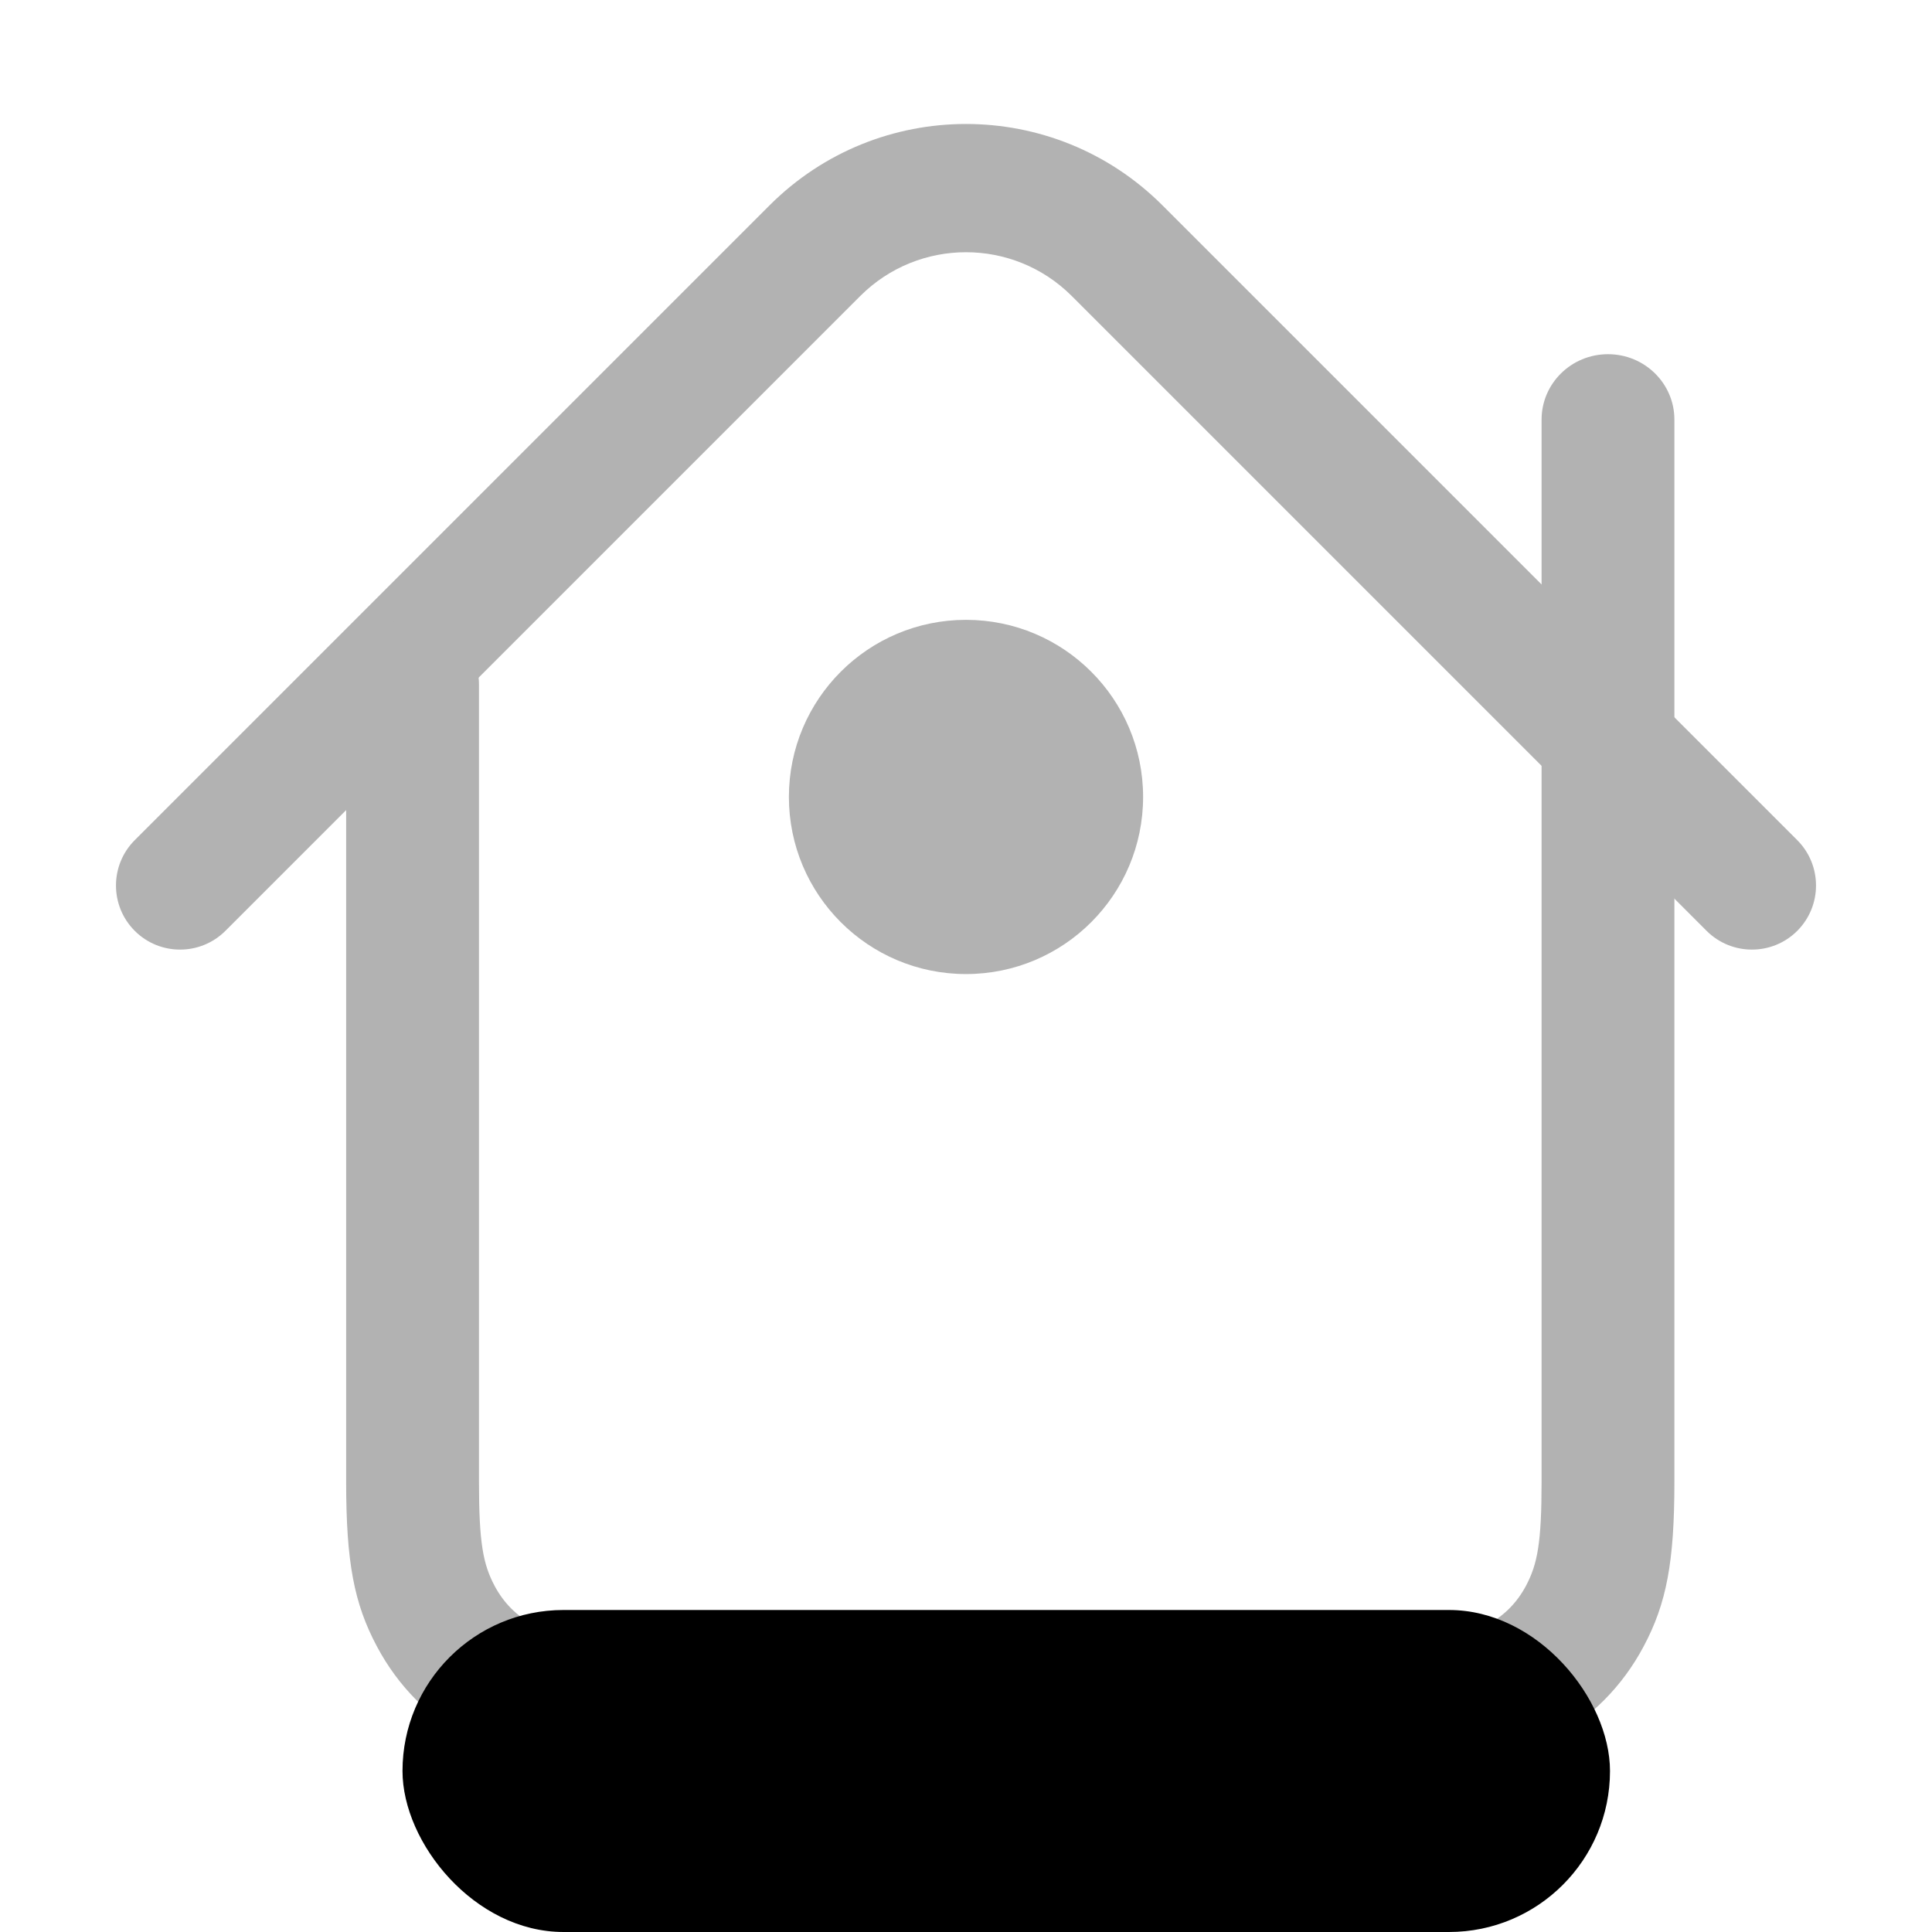 <?xml version="1.0" encoding="UTF-8"?>
<svg width="24px" height="24px" viewBox="0 0 24 24" version="1.1" xmlns="http://www.w3.org/2000/svg" xmlns:xlink="http://www.w3.org/1999/xlink">
    <!-- Generator: Sketch 51 (57462) - http://www.bohemiancoding.com/sketch -->
    <title>Artboard Copy</title>
    <desc>Created with Sketch.</desc>
    <defs>
        <rect id="path-1" x="4" y="20" width="15" height="4" rx="2"></rect>
        <filter x="-20.0%" y="-75.0%" width="140.0%" height="250.0%" filterUnits="objectBoundingBox" id="filter-2">
            <feOffset dx="0" dy="0" in="SourceAlpha" result="shadowOffsetOuter1"></feOffset>
            <feGaussianBlur stdDeviation="1" in="shadowOffsetOuter1" result="shadowBlurOuter1"></feGaussianBlur>
            <feColorMatrix values="0 0 0 0 0.165   0 0 0 0 0.745   0 0 0 0 0.106  0 0 0 0 0" type="matrix" in="shadowBlurOuter1"></feColorMatrix>
        </filter>
    </defs>
    <g id="Artboard-Copy" stroke="none" stroke-width="1" fill="none" fill-rule="evenodd">
        <g id="Group-20" transform="translate(1, 0)">
            <g id="Group-5-Copy-4" fill="#B2B2B2">
                <path d="M4.097,4.893 C3.657,4.893 3.3,4.536 3.3,4.097 C3.3,3.657 3.657,3.3 4.097,3.3 L15.248,3.3 C17.155,3.3 18.7,4.845 18.7,6.752 L18.7,17.903 C18.7,18.343 18.343,18.7 17.903,18.7 C17.464,18.7 17.107,18.343 17.107,17.903 L17.107,6.752 C17.107,5.725 16.275,4.893 15.248,4.893 L4.097,4.893 Z" id="Rectangle-26" fill-rule="nonzero" transform="translate(11, 11) rotate(-45) translate(-11, -11) "></path>
                <path d="M18.15,5.213 C18.15,4.764 18.519,4.4 18.975,4.4 C19.431,4.4 19.8,4.764 19.8,5.213 L19.8,18.405 C19.8,19.407 19.702,19.92 19.417,20.454 C19.153,20.95 18.761,21.344 18.265,21.611 C17.728,21.9 17.211,22 16.206,22 L6.894,22 C5.889,22 5.372,21.9 4.835,21.611 C4.339,21.344 3.947,20.95 3.683,20.454 C3.398,19.92 3.3,19.407 3.3,18.405 L3.3,8.503 C3.3,8.055 3.669,7.691 4.125,7.691 C4.581,7.691 4.95,8.055 4.95,8.503 L4.95,18.405 C4.95,19.166 5.001,19.43 5.144,19.7 C5.257,19.912 5.417,20.072 5.625,20.184 C5.888,20.325 6.143,20.375 6.894,20.375 L16.206,20.375 C16.957,20.375 17.212,20.325 17.475,20.184 C17.683,20.072 17.843,19.912 17.956,19.7 C18.099,19.43 18.15,19.166 18.15,18.405 L18.15,5.213 Z" id="Rectangle-27" fill-rule="nonzero"></path>
                <circle id="Oval-6" cx="11" cy="9.9" r="2.2"></circle>
            </g>
            <g id="Rectangle-35-Copy-4" fill="black" fill-opacity="1">
                <use filter="url(#filter-2)" xlink:href="#path-1"></use>
            </g>
        </g>
    </g>
</svg>